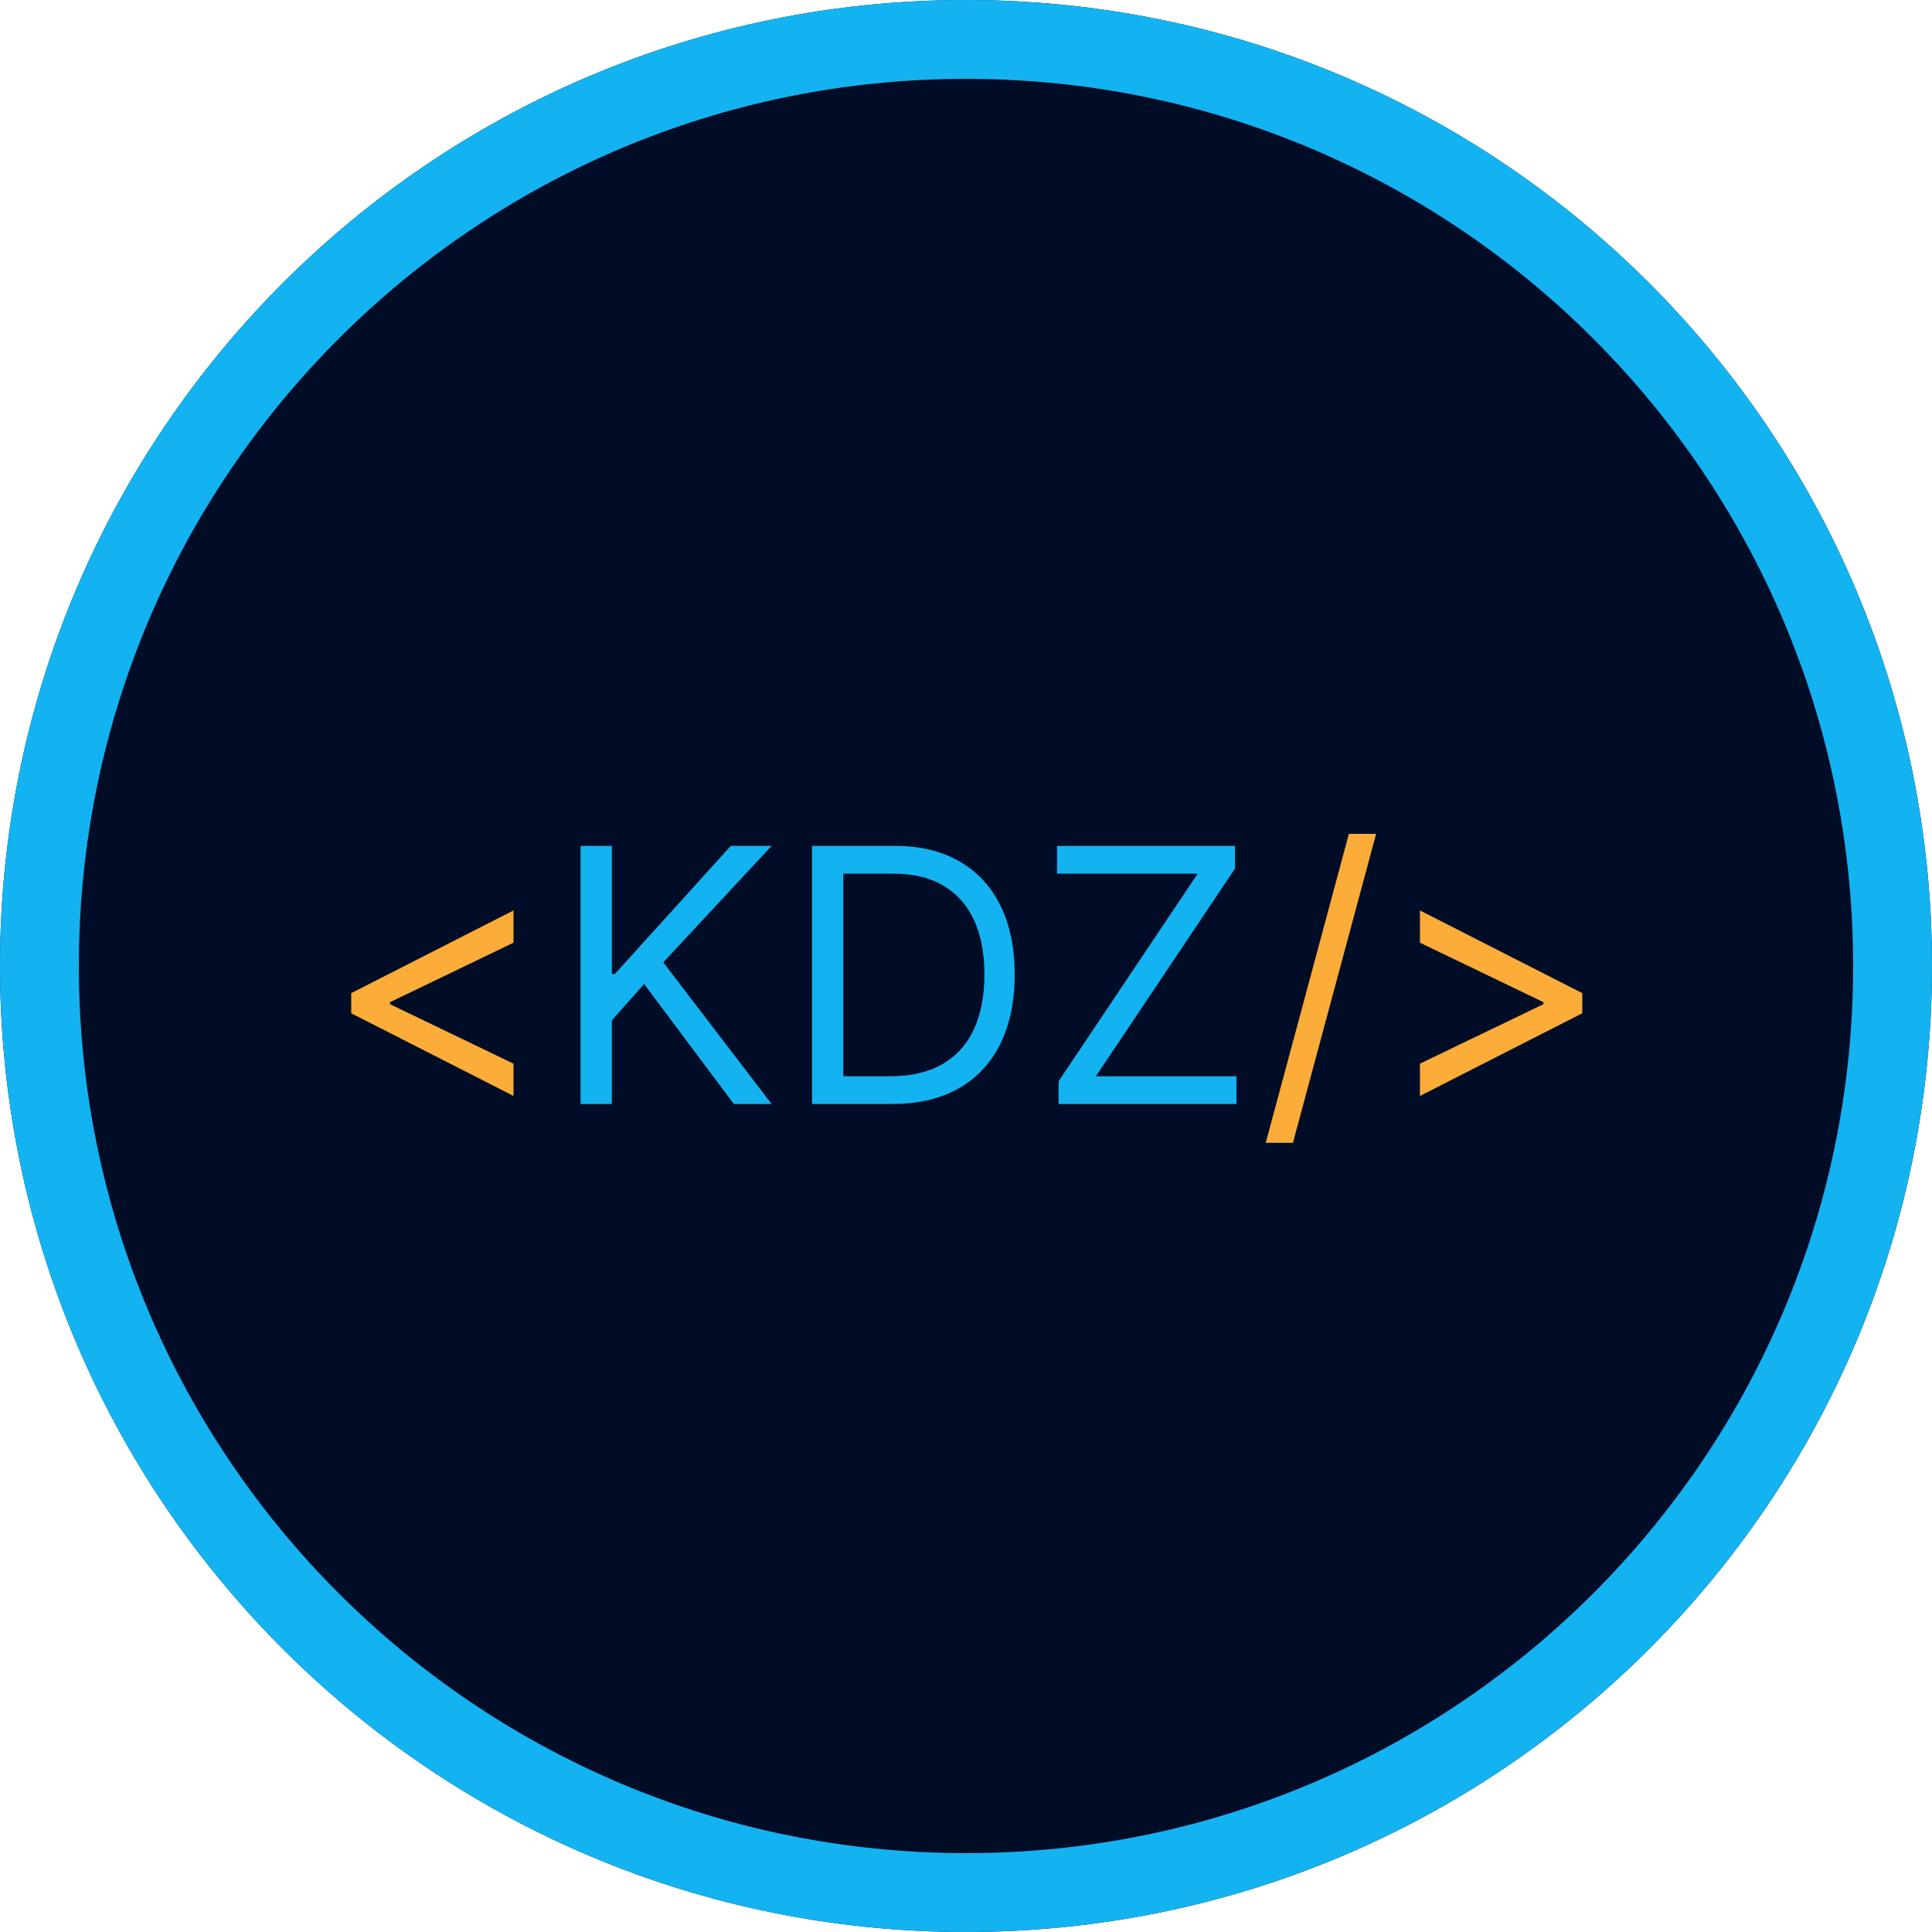 <svg width="49" height="49" viewBox="0 0 49 49" fill="none" xmlns="http://www.w3.org/2000/svg">
<path d="M24.5 49C38.031 49 49 38.031 49 24.5C49 10.969 38.031 0 24.5 0C10.969 0 0 10.969 0 24.5C0 38.031 10.969 49 24.5 49Z" fill="#010D26"/>
<path d="M24.5 48C37.479 48 48 37.479 48 24.5C48 11.521 37.479 1 24.5 1C11.521 1 1 11.521 1 24.5C1 37.479 11.521 48 24.5 48Z" stroke="#13B3F2" stroke-width="2"/>
<path d="M8.908 25.699V25.188L13.024 23.091V23.909L9.866 25.43L9.892 25.379V25.507L9.866 25.456L13.024 26.977V27.796L8.908 25.699ZM34.902 21.148L32.792 28.984H32.102L34.211 21.148H34.902ZM40.13 25.699L36.013 27.796V26.977L39.171 25.456L39.145 25.507V25.379L39.171 25.43L36.013 23.909V23.091L40.13 25.188V25.699Z" fill="#FBAC39"/>
<path d="M14.725 28V21.454H15.518V24.702H15.595L18.535 21.454H19.57L16.822 24.408L19.57 28H18.612L16.336 24.957L15.518 25.878V28H14.725ZM22.616 28H20.596V21.454H22.706C23.341 21.454 23.884 21.586 24.336 21.848C24.787 22.108 25.134 22.482 25.374 22.97C25.615 23.455 25.735 24.037 25.735 24.715C25.735 25.396 25.614 25.983 25.371 26.476C25.128 26.966 24.775 27.343 24.31 27.607C23.846 27.869 23.281 28 22.616 28ZM21.389 27.297H22.565C23.106 27.297 23.555 27.192 23.911 26.984C24.266 26.775 24.532 26.478 24.706 26.092C24.881 25.706 24.968 25.247 24.968 24.715C24.968 24.186 24.882 23.731 24.71 23.35C24.537 22.966 24.279 22.672 23.936 22.468C23.593 22.261 23.166 22.158 22.655 22.158H21.389V27.297ZM26.848 28V27.425L30.376 22.158H26.809V21.454H31.322V22.03L27.794 27.297H31.36V28H26.848Z" fill="#13B3F2"/>
</svg>
